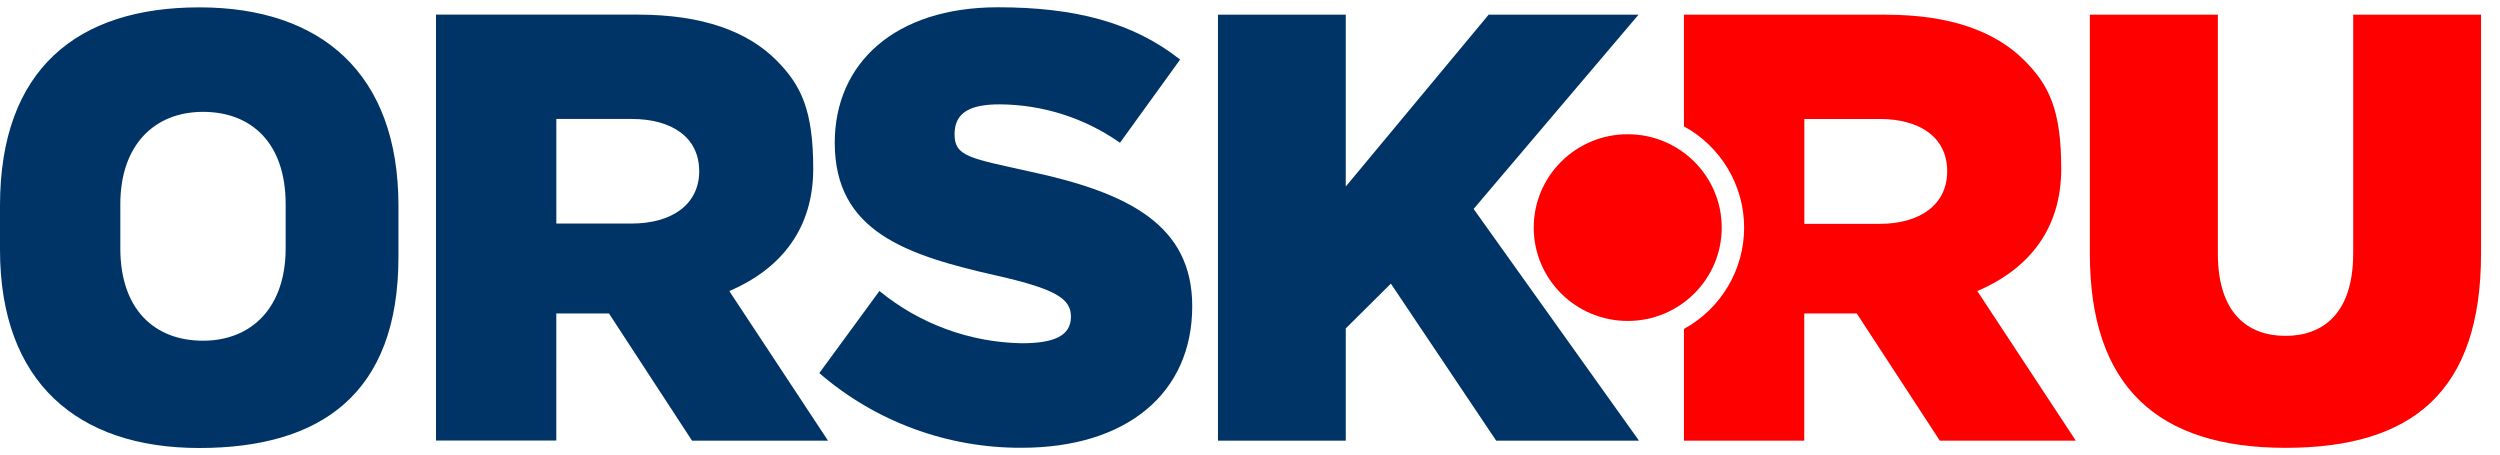 <svg xmlns="http://www.w3.org/2000/svg" width="132" height="24" viewBox="0 0 132 24">
    <g fill="none" fill-rule="evenodd">
        <path fill="red" d="M124.248 13.386c0 3.164-1.593 4.347-3.576 4.347-1.984 0-3.569-1.183-3.569-4.347V.776h-6.759v12.61c0 7.026 3.577 10.26 10.328 10.26 6.75 0 10.327-3.009 10.327-10.26V.776h-6.75v12.61zM108.833 8.919c0-3.102-.633-4.417-1.952-5.735-1.507-1.509-3.878-2.408-7.31-2.408h-10.66V6.67c1.962 1.075 3.179 3.124 3.179 5.349s-1.217 4.274-3.178 5.35v5.897h6.353V16.55h2.772l4.385 6.716h7.18l-5.2-7.899c2.787-1.186 4.431-3.346 4.431-6.448zm-9.594 2.9h-3.97V6.282h3.97c2.125 0 3.573.962 3.573 2.76 0 1.75-1.413 2.777-3.573 2.777z"/>
        <ellipse cx="85.944" cy="12.017" fill="red" rx="4.963" ry="4.929"/>
        <path fill="#036" d="M78.6.776L71.056 9.849 71.056.776 64.309.776 64.309 23.266 71.056 23.266 71.056 17.341 73.438 14.976 78.998 23.266 86.538 23.266 77.807 11.032 86.514.776zM50.4 7.088c0-1.163.848-1.578 2.382-1.578 2.278.012 4.496.72 6.353 2.028l3.175-4.393C59.83 1.183 56.753.384 52.693.384c-5.467 0-8.618 2.974-8.618 7.154 0 4.692 3.756 5.937 8.618 7.03 3.1.706 3.853 1.222 3.853 2.153 0 1.027-.913 1.403-2.612 1.403-2.742-.052-5.386-1.026-7.5-2.76l-3.175 4.335c2.959 2.56 6.755 3.961 10.68 3.943 5.548 0 9.011-2.877 9.011-7.472 0-4.265-3.315-5.991-8.59-7.116-3.143-.701-3.96-.783-3.96-1.966z"/>
        <path fill="#036" d="M29.374 11.82V6.281h3.971c2.124 0 3.573.962 3.573 2.76 0 1.734-1.417 2.762-3.573 2.762h-3.97v.015zm11.617-8.64C39.483 1.67 37.113.772 33.68.772h-10.66v22.49h6.353V16.55h2.78l4.385 6.716h7.18l-5.212-7.899c2.788-1.19 4.432-3.346 4.432-6.448 0-3.102-.633-4.417-1.948-5.74zM15.083 13.11c0 3.134-1.803 4.879-4.365 4.879-2.561 0-4.365-1.652-4.365-4.878v-2.327c0-3.133 1.804-4.878 4.365-4.878 2.562 0 4.365 1.648 4.365 4.878v2.327zM10.52.389C4.096.388 0 3.633 0 10.858v2.326c0 7 4.1 10.47 10.519 10.47 6.42 0 10.519-2.858 10.519-10.082v-2.714c0-7-4.1-10.47-10.519-10.47z"/>
    </g>
</svg>
